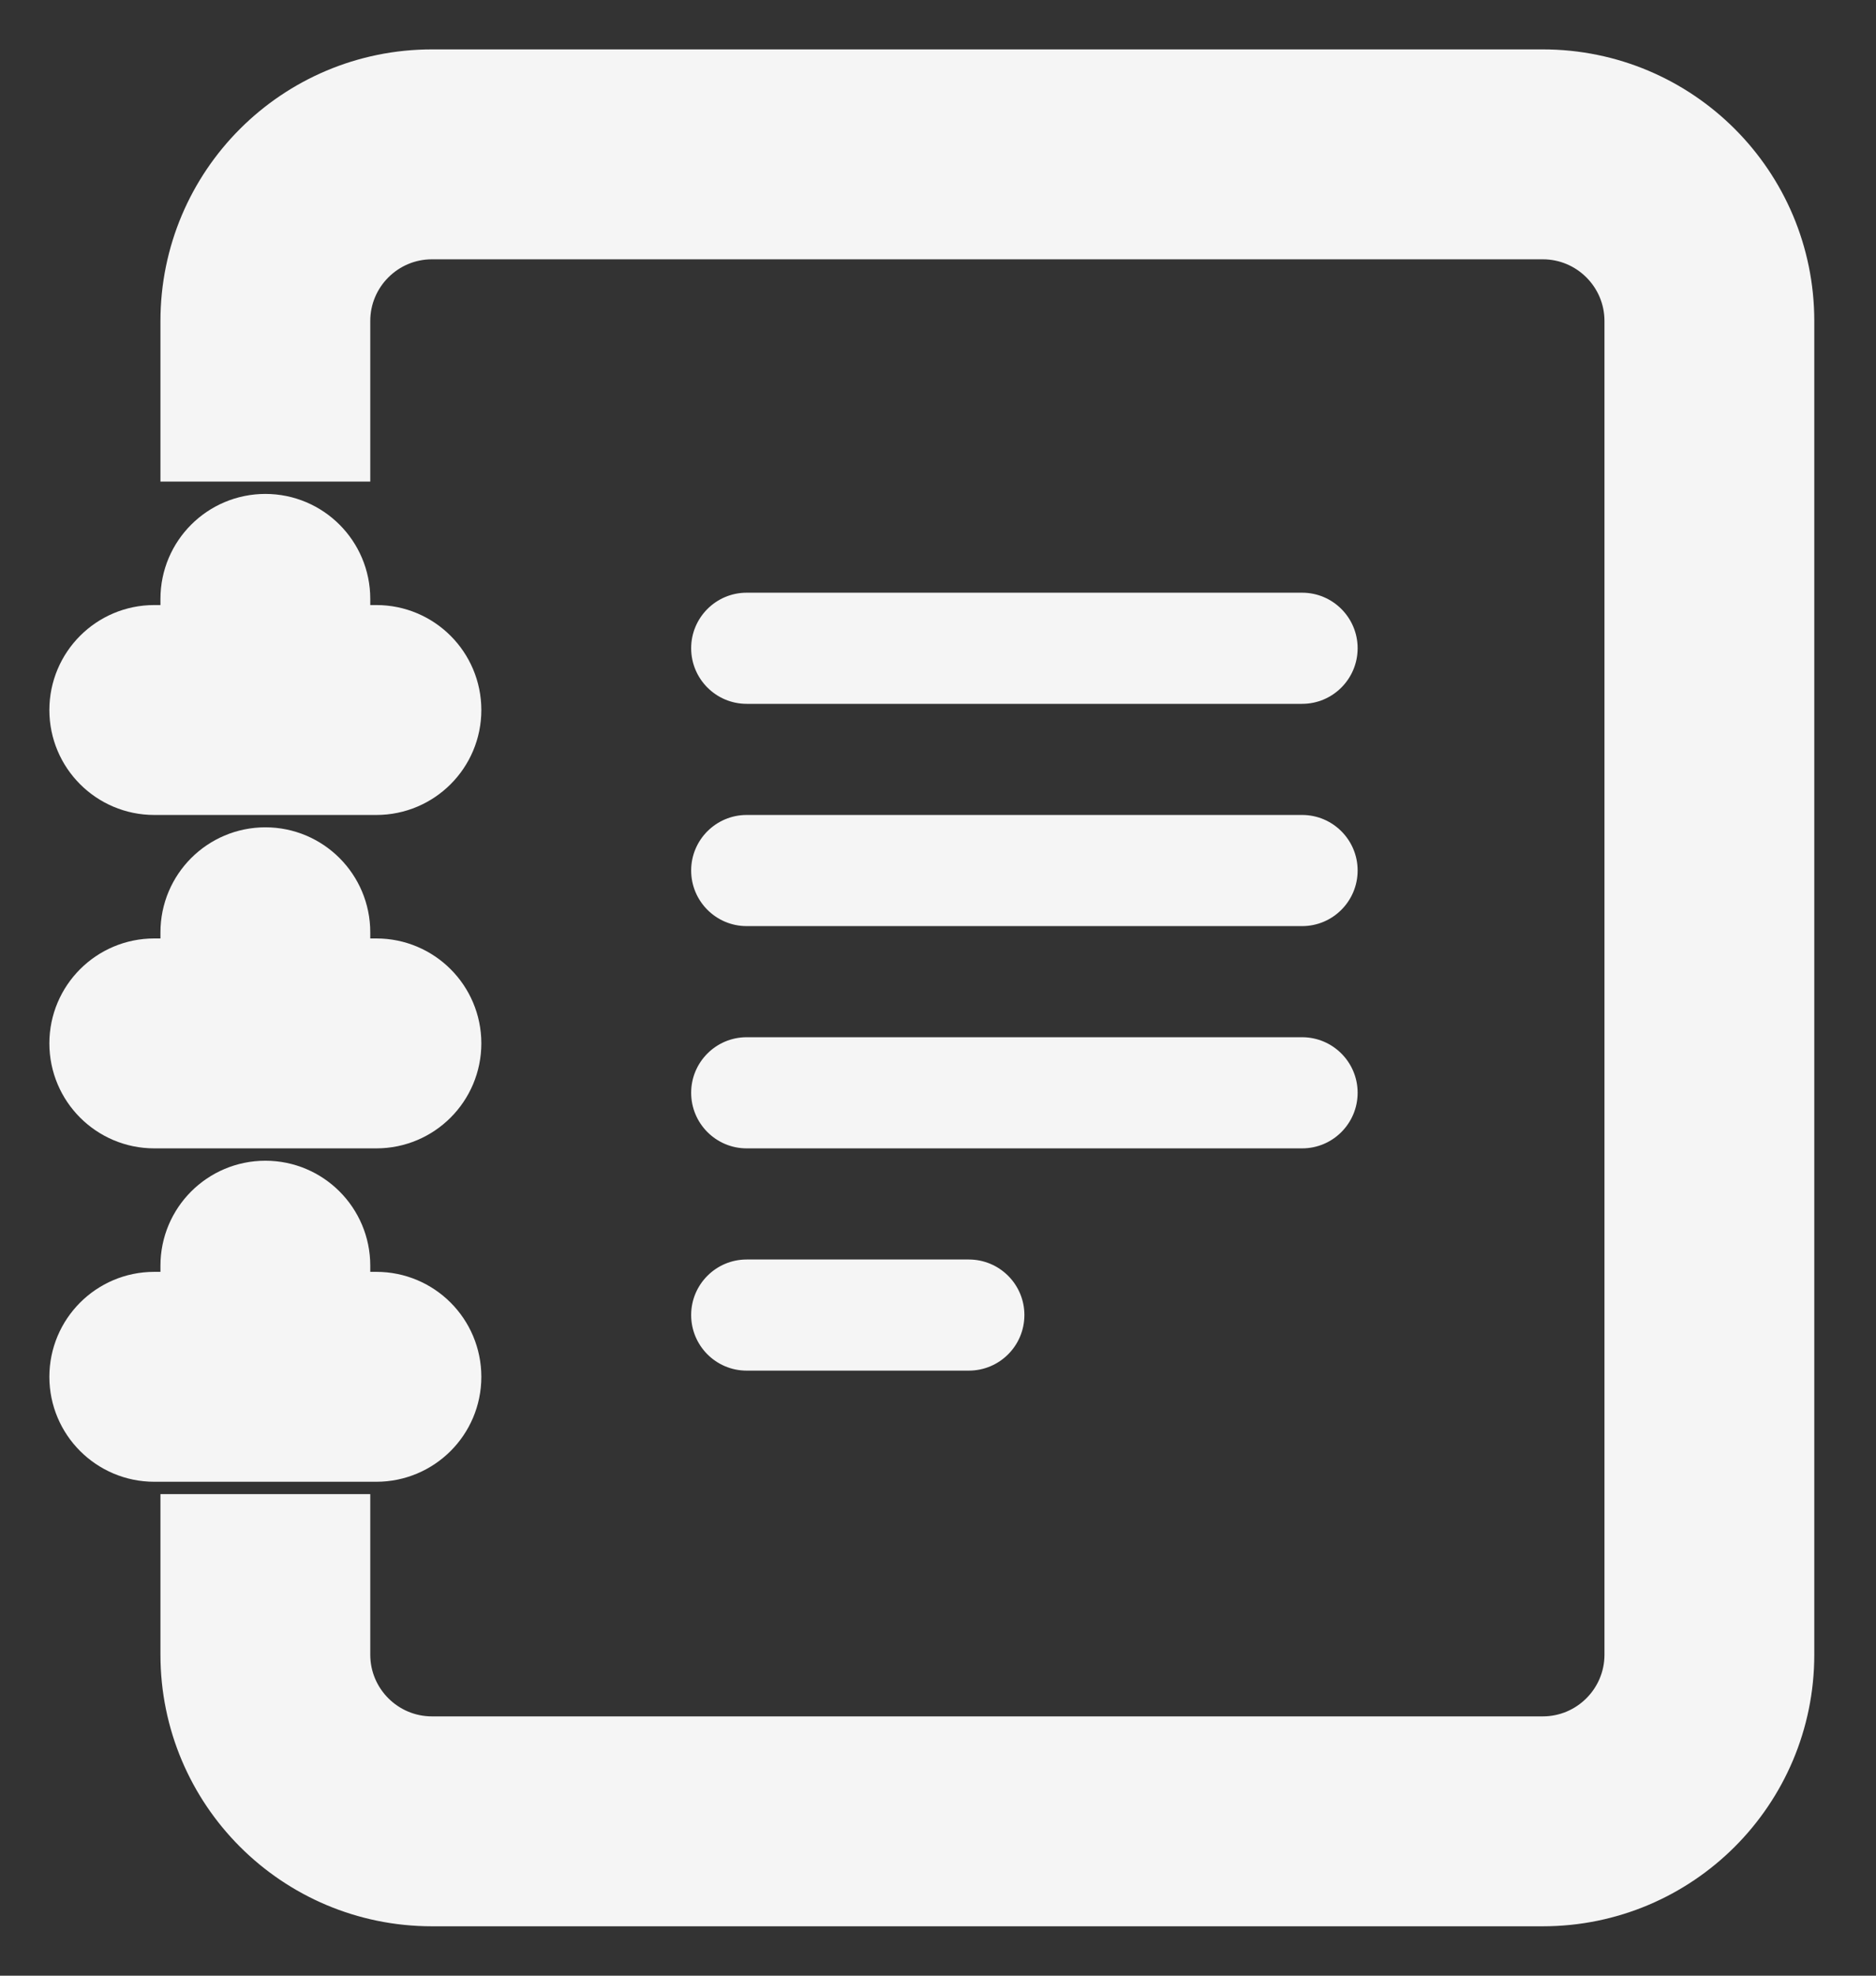 <svg width="19" height="20" viewBox="0 0 19 20" fill="none" xmlns="http://www.w3.org/2000/svg">
<rect x="0" y="0" width="19" height="20" fill="#333333" stroke="none"/>
<path d="M7 13.312C7 13.002 7.252 12.75 7.562 12.75H9.812C10.123 12.75 10.375 13.002 10.375 13.312C10.375 13.623 10.123 13.875 9.812 13.875H7.562C7.252 13.875 7 13.623 7 13.312Z" fill="#F5F5F5"/>
<path d="M7 11.062C7 10.752 7.252 10.5 7.562 10.5H13.188C13.498 10.5 13.75 10.752 13.75 11.062C13.75 11.373 13.498 11.625 13.188 11.625H7.562C7.252 11.625 7 11.373 7 11.062Z" fill="#F5F5F5"/>
<path d="M7 8.812C7 8.502 7.252 8.25 7.562 8.25H13.188C13.498 8.25 13.75 8.502 13.75 8.812C13.75 9.123 13.498 9.375 13.188 9.375H7.562C7.252 9.375 7 9.123 7 8.812Z" fill="#F5F5F5"/>
<path d="M7 6.562C7 6.252 7.252 6 7.562 6H13.188C13.498 6 13.75 6.252 13.75 6.562C13.75 6.873 13.498 7.125 13.188 7.125H7.562C7.252 7.125 7 6.873 7 6.562Z" fill="#F5F5F5"/>
<path d="M4.375 1H15.625C16.868 1 17.875 2.007 17.875 3.25V16.75C17.875 17.993 16.868 19 15.625 19H4.375C3.132 19 2.125 17.993 2.125 16.75V15.625H3.25V16.75C3.25 17.371 3.754 17.875 4.375 17.875H15.625C16.246 17.875 16.75 17.371 16.75 16.75V3.25C16.75 2.629 16.246 2.125 15.625 2.125H4.375C3.754 2.125 3.25 2.629 3.25 3.25V4.375H2.125V3.25C2.125 2.007 3.132 1 4.375 1Z" fill="#F5F5F5"/>
<path d="M2.125 6.625V6.062C2.125 5.752 2.377 5.5 2.688 5.5C2.998 5.5 3.25 5.752 3.25 6.062V6.625H3.812C4.123 6.625 4.375 6.877 4.375 7.188C4.375 7.498 4.123 7.75 3.812 7.75H1.562C1.252 7.75 1 7.498 1 7.188C1 6.877 1.252 6.625 1.562 6.625H2.125Z" fill="#F5F5F5"/>
<path d="M2.125 10V9.438C2.125 9.127 2.377 8.875 2.688 8.875C2.998 8.875 3.25 9.127 3.25 9.438V10H3.812C4.123 10 4.375 10.252 4.375 10.562C4.375 10.873 4.123 11.125 3.812 11.125H1.562C1.252 11.125 1 10.873 1 10.562C1 10.252 1.252 10 1.562 10H2.125Z" fill="#F5F5F5"/>
<path d="M2.125 13.375V12.812C2.125 12.502 2.377 12.25 2.688 12.25C2.998 12.25 3.25 12.502 3.25 12.812V13.375H3.812C4.123 13.375 4.375 13.627 4.375 13.938C4.375 14.248 4.123 14.5 3.812 14.5H1.562C1.252 14.5 1 14.248 1 13.938C1 13.627 1.252 13.375 1.562 13.375H2.125Z" fill="#F5F5F5"/>
<path d="M4.375 1H15.625C16.868 1 17.875 2.007 17.875 3.25V16.75C17.875 17.993 16.868 19 15.625 19H4.375C3.132 19 2.125 17.993 2.125 16.75V15.625H3.25V16.75C3.25 17.371 3.754 17.875 4.375 17.875H15.625C16.246 17.875 16.75 17.371 16.75 16.75V3.25C16.75 2.629 16.246 2.125 15.625 2.125H4.375C3.754 2.125 3.25 2.629 3.25 3.25V4.375H2.125V3.25C2.125 2.007 3.132 1 4.375 1Z" stroke="#F5F5F5"/>
<path d="M2.125 6.625V6.062C2.125 5.752 2.377 5.5 2.688 5.5C2.998 5.5 3.25 5.752 3.25 6.062V6.625H3.812C4.123 6.625 4.375 6.877 4.375 7.188C4.375 7.498 4.123 7.75 3.812 7.75H1.562C1.252 7.75 1 7.498 1 7.188C1 6.877 1.252 6.625 1.562 6.625H2.125Z" stroke="#F5F5F5"/>
<path d="M2.125 10V9.438C2.125 9.127 2.377 8.875 2.688 8.875C2.998 8.875 3.25 9.127 3.25 9.438V10H3.812C4.123 10 4.375 10.252 4.375 10.562C4.375 10.873 4.123 11.125 3.812 11.125H1.562C1.252 11.125 1 10.873 1 10.562C1 10.252 1.252 10 1.562 10H2.125Z" stroke="#F5F5F5"/>
<path d="M2.125 13.375V12.812C2.125 12.502 2.377 12.25 2.688 12.25C2.998 12.25 3.25 12.502 3.25 12.812V13.375H3.812C4.123 13.375 4.375 13.627 4.375 13.938C4.375 14.248 4.123 14.5 3.812 14.5H1.562C1.252 14.5 1 14.248 1 13.938C1 13.627 1.252 13.375 1.562 13.375H2.125Z" stroke="#F5F5F5"/>
</svg>
